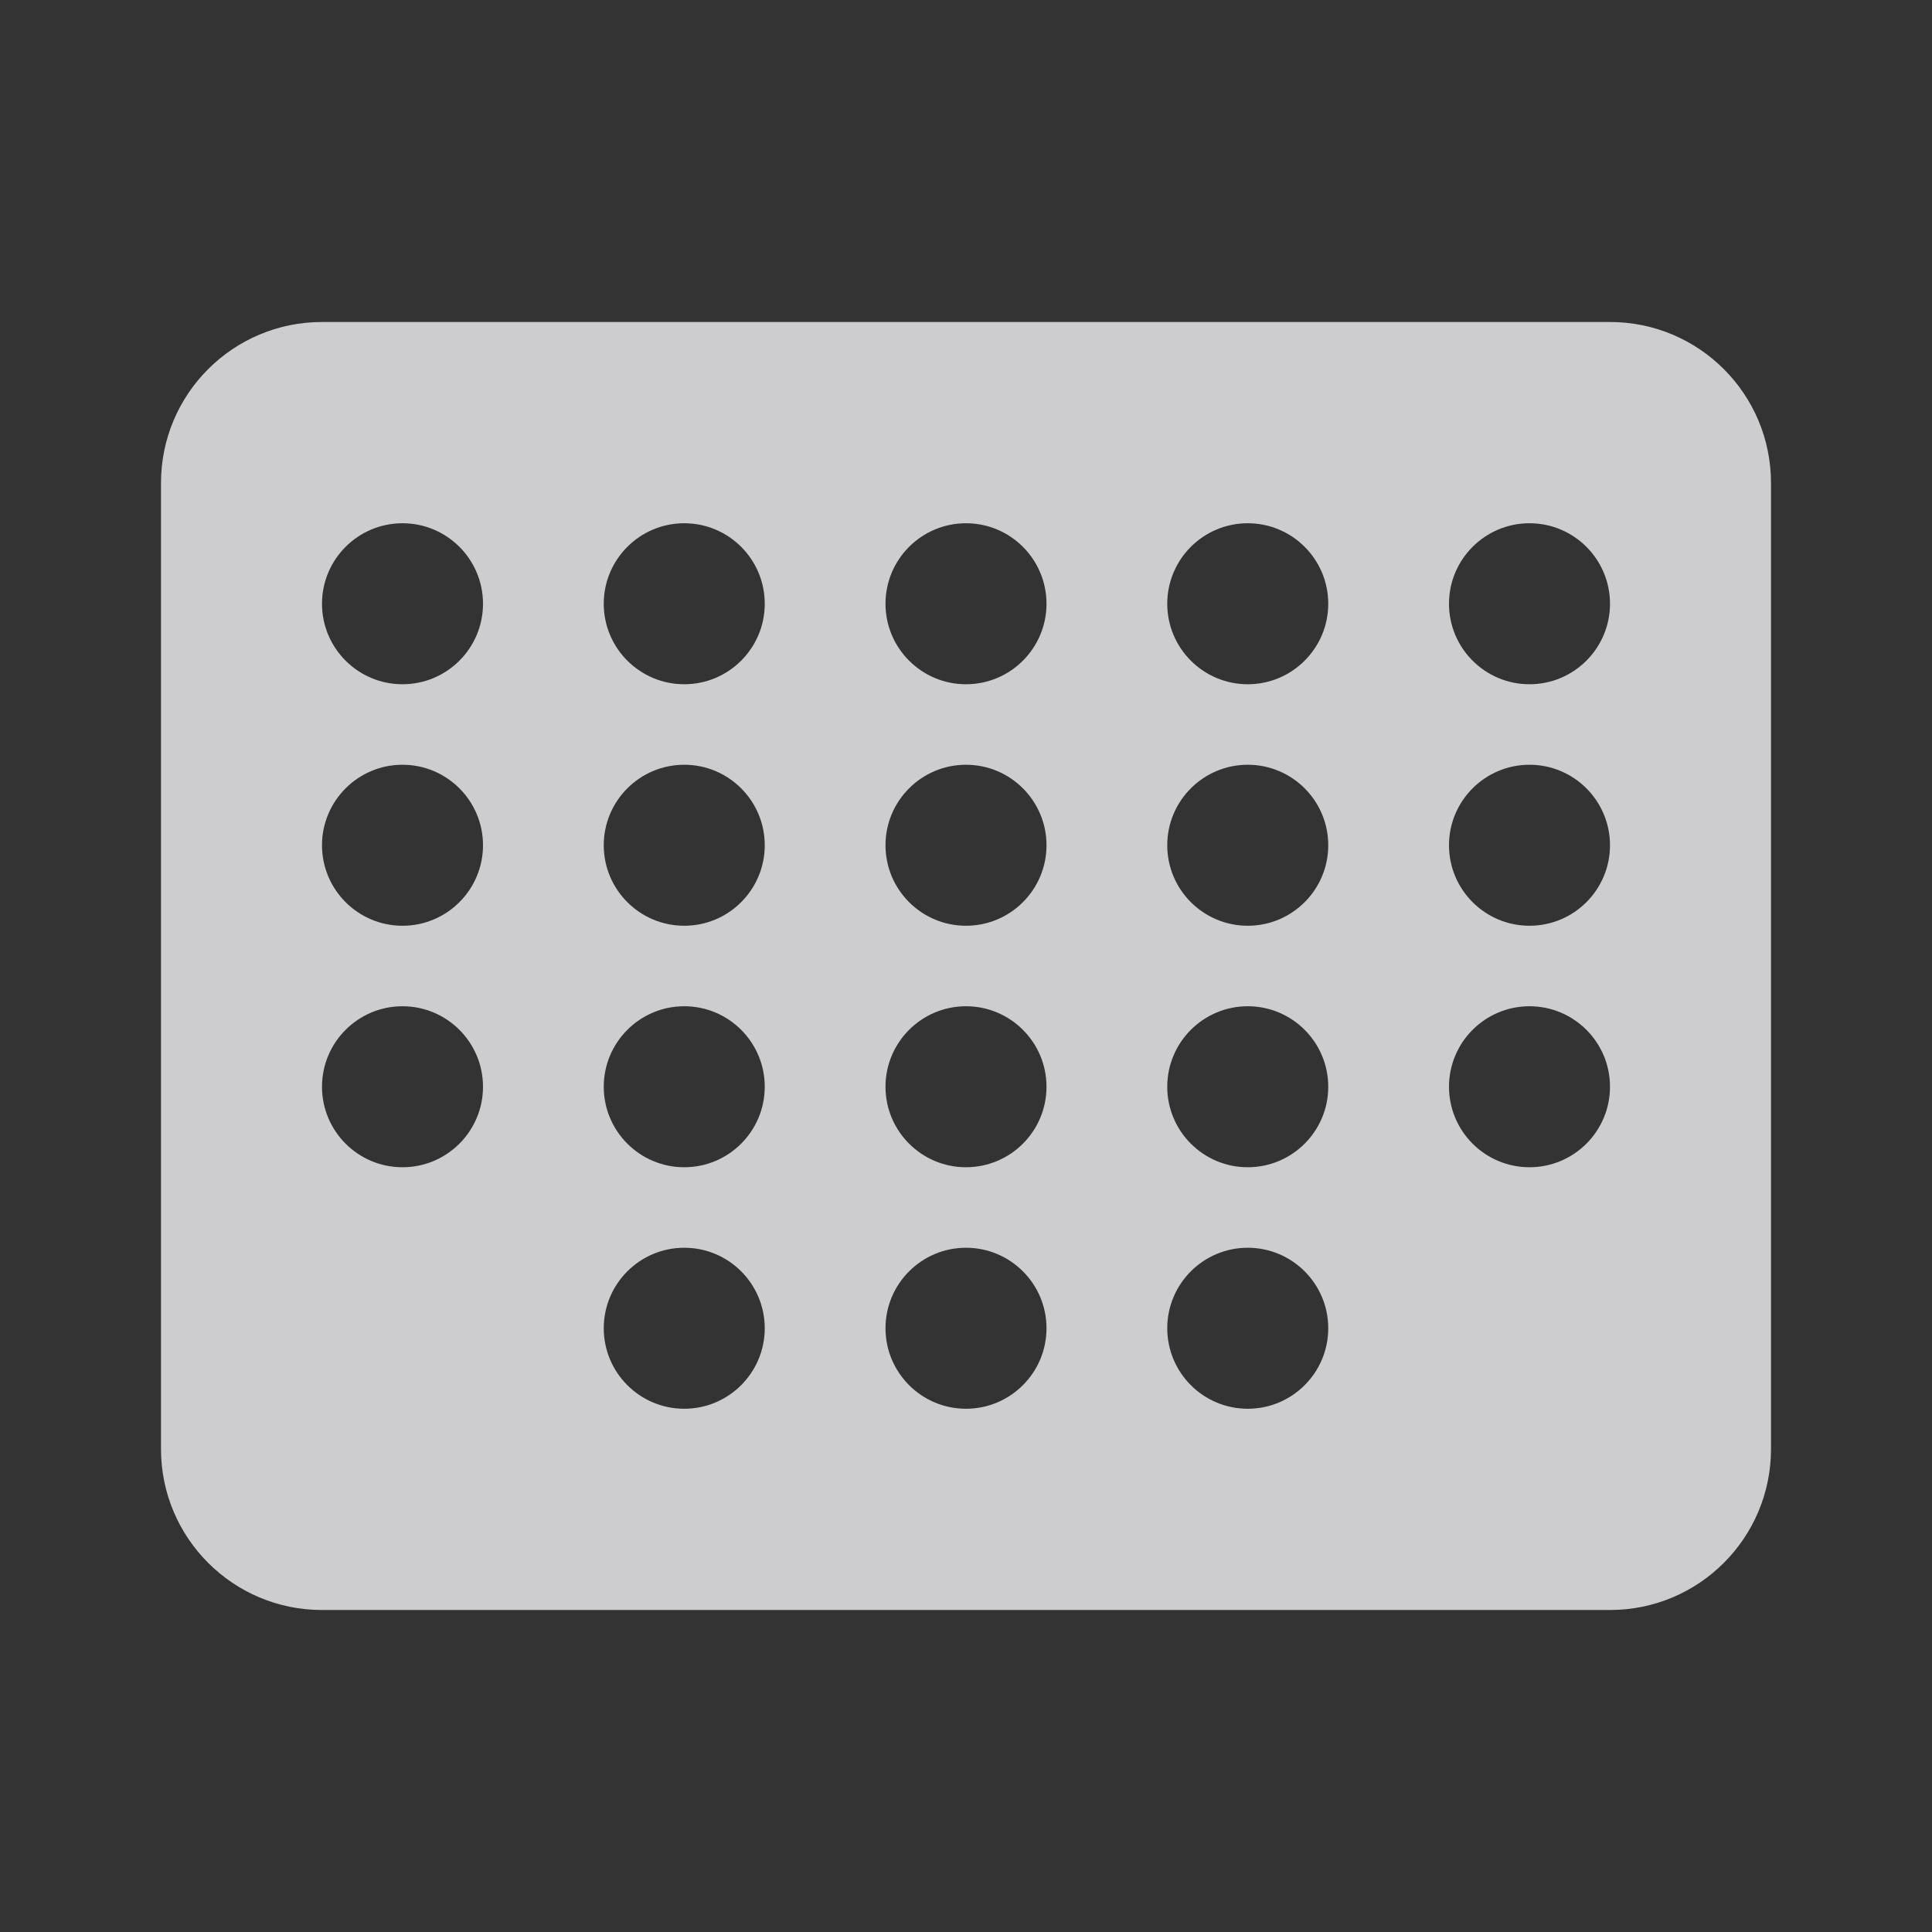 <svg width="24" height="24" viewBox="0 0 24 24" fill="none" xmlns="http://www.w3.org/2000/svg">
<rect x="0" y="0" width="24" height="24" fill="#333333" stroke="none"/>
<path d="M20 4C21.105 4 22 4.895 22 6V18C22 19.105 21.105 20 20 20H4C2.895 20 2 19.105 2 18V6C2 4.895 2.895 4 4 4H20ZM8.5 15.5C7.948 15.5 7.5 15.948 7.5 16.5C7.5 17.052 7.948 17.5 8.5 17.5C9.052 17.5 9.5 17.052 9.5 16.5C9.5 15.948 9.052 15.5 8.5 15.5ZM12 15.5C11.448 15.5 11 15.948 11 16.5C11 17.052 11.448 17.5 12 17.5C12.552 17.5 13 17.052 13 16.5C13 15.948 12.552 15.5 12 15.5ZM15.5 15.5C14.948 15.5 14.5 15.948 14.5 16.5C14.5 17.052 14.948 17.5 15.5 17.5C16.052 17.5 16.5 17.052 16.5 16.5C16.5 15.948 16.052 15.5 15.5 15.5ZM5 12.5C4.448 12.5 4 12.948 4 13.5C4 14.052 4.448 14.5 5 14.5C5.552 14.5 6 14.052 6 13.5C6 12.948 5.552 12.5 5 12.5ZM8.5 12.5C7.948 12.5 7.5 12.948 7.5 13.5C7.5 14.052 7.948 14.5 8.5 14.5C9.052 14.5 9.5 14.052 9.5 13.5C9.5 12.948 9.052 12.5 8.5 12.5ZM12 12.5C11.448 12.5 11 12.948 11 13.5C11 14.052 11.448 14.5 12 14.5C12.552 14.5 13 14.052 13 13.5C13 12.948 12.552 12.5 12 12.5ZM15.5 12.5C14.948 12.5 14.5 12.948 14.5 13.5C14.5 14.052 14.948 14.5 15.5 14.5C16.052 14.5 16.5 14.052 16.5 13.5C16.5 12.948 16.052 12.5 15.5 12.5ZM19 12.5C18.448 12.5 18 12.948 18 13.5C18 14.052 18.448 14.5 19 14.5C19.552 14.5 20 14.052 20 13.5C20 12.948 19.552 12.5 19 12.5ZM5 9.5C4.448 9.5 4 9.948 4 10.5C4 11.052 4.448 11.5 5 11.5C5.552 11.5 6 11.052 6 10.5C6 9.948 5.552 9.5 5 9.5ZM8.5 9.5C7.948 9.5 7.5 9.948 7.5 10.5C7.5 11.052 7.948 11.5 8.5 11.5C9.052 11.5 9.5 11.052 9.5 10.5C9.5 9.948 9.052 9.5 8.5 9.5ZM12 9.5C11.448 9.5 11 9.948 11 10.5C11 11.052 11.448 11.5 12 11.5C12.552 11.5 13 11.052 13 10.5C13 9.948 12.552 9.5 12 9.5ZM15.5 9.5C14.948 9.5 14.5 9.948 14.5 10.5C14.5 11.052 14.948 11.5 15.5 11.5C16.052 11.5 16.5 11.052 16.5 10.5C16.5 9.948 16.052 9.5 15.5 9.5ZM19 9.5C18.448 9.5 18 9.948 18 10.5C18 11.052 18.448 11.5 19 11.5C19.552 11.5 20 11.052 20 10.5C20 9.948 19.552 9.5 19 9.5ZM5 6.5C4.448 6.5 4 6.948 4 7.5C4 8.052 4.448 8.5 5 8.5C5.552 8.5 6 8.052 6 7.5C6 6.948 5.552 6.5 5 6.5ZM8.5 6.5C7.948 6.5 7.5 6.948 7.5 7.5C7.5 8.052 7.948 8.5 8.5 8.5C9.052 8.5 9.5 8.052 9.5 7.5C9.5 6.948 9.052 6.5 8.5 6.5ZM12 6.5C11.448 6.5 11 6.948 11 7.5C11 8.052 11.448 8.5 12 8.5C12.552 8.5 13 8.052 13 7.5C13 6.948 12.552 6.5 12 6.5ZM15.5 6.5C14.948 6.5 14.5 6.948 14.5 7.5C14.5 8.052 14.948 8.5 15.5 8.5C16.052 8.5 16.5 8.052 16.5 7.5C16.5 6.948 16.052 6.5 15.5 6.5ZM19 6.5C18.448 6.5 18 6.948 18 7.5C18 8.052 18.448 8.5 19 8.5C19.552 8.5 20 8.052 20 7.5C20 6.948 19.552 6.5 19 6.5Z" fill="#F4F4F7" fill-opacity="0.8"/>
</svg>
